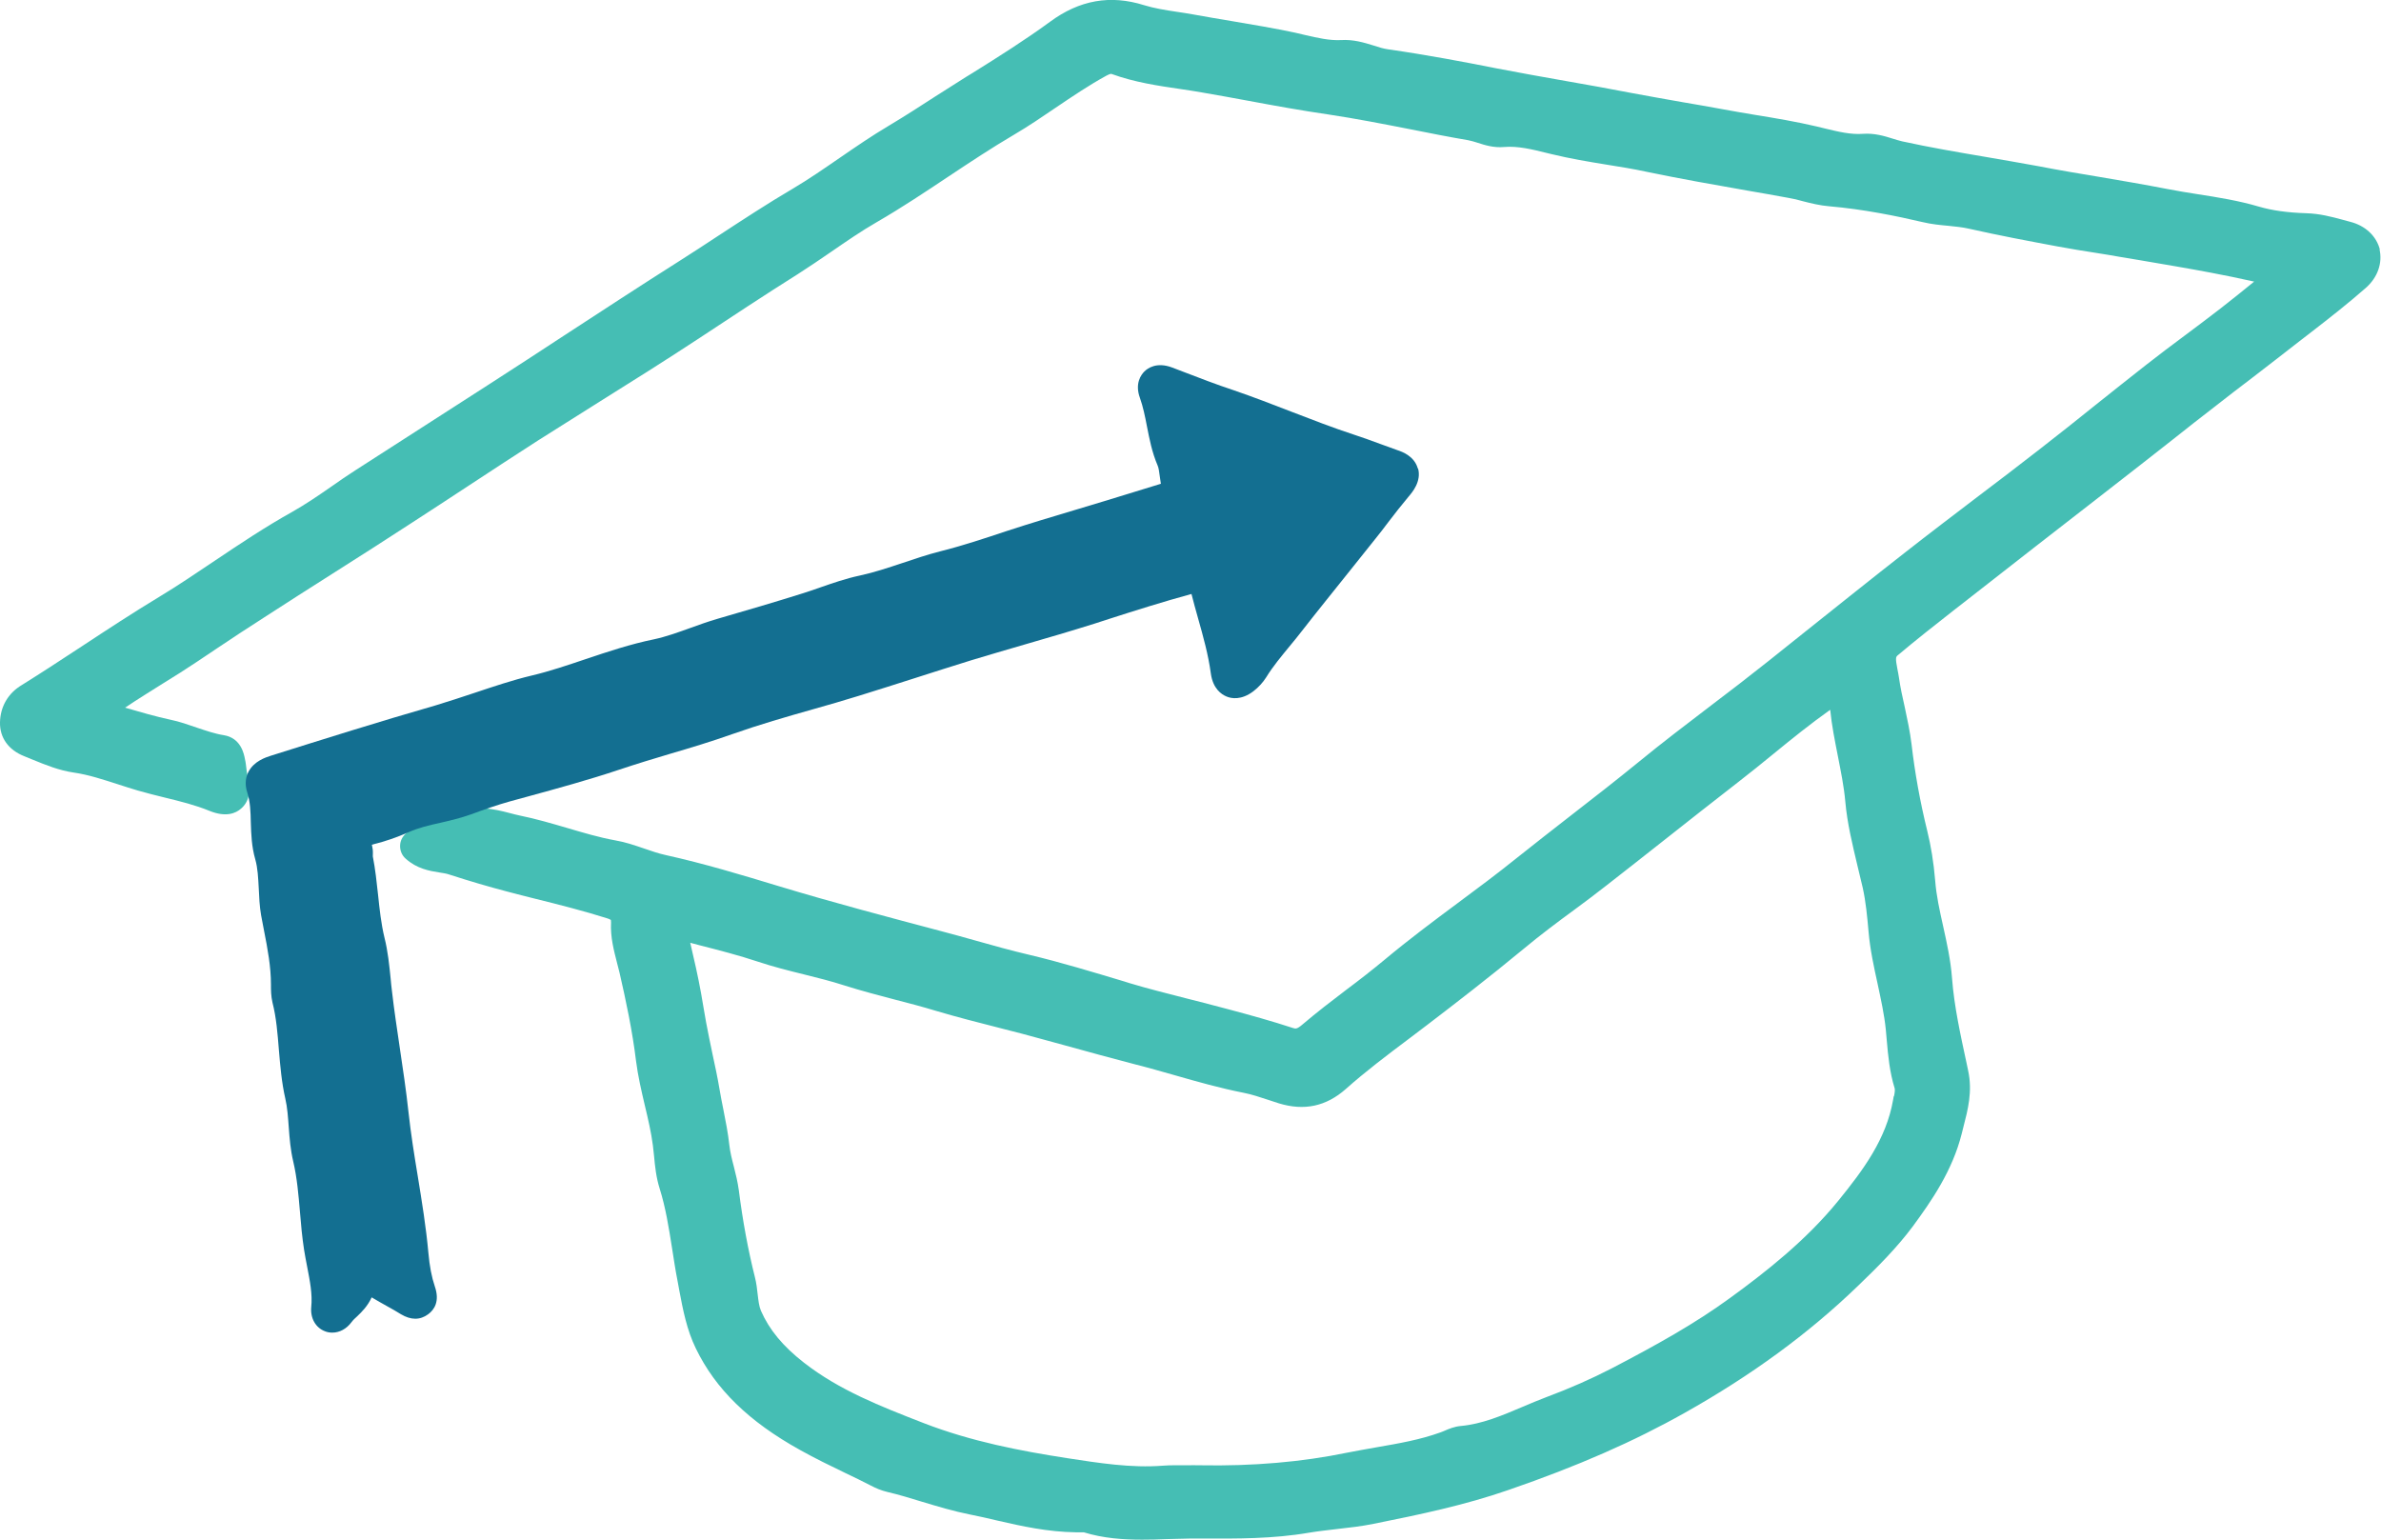 <?xml version="1.0" encoding="UTF-8"?>
<svg id="Layer_2" xmlns="http://www.w3.org/2000/svg" viewBox="0 0 122.94 79.54">
  <defs>
    <style>
      .cls-1 {
        fill: #45beb4;
      }

      .cls-2 {
        fill: #136f91;
      }
    </style>
  </defs>
  <g id="Layer_1-2" data-name="Layer_1">
    <path class="cls-1" d="M122.89,12.92c-.17-.72-.75-1.27-1.55-1.47l-.37-.1c-.59-.16-1.2-.32-1.89-.34-.96-.03-1.76-.14-2.44-.34-1.05-.31-2.12-.48-3.15-.64-.53-.08-1.05-.17-1.58-.27-1.18-.23-2.36-.43-3.54-.63-1.02-.17-2.05-.34-3.07-.54-.93-.17-1.86-.33-2.79-.49-1.41-.24-2.88-.49-4.29-.8-.17-.04-.33-.09-.49-.14-.44-.14-.95-.29-1.53-.25-.63.05-1.29-.11-1.99-.28l-.41-.1c-1.07-.25-2.14-.43-3.19-.6-.58-.1-1.15-.19-1.72-.3-.66-.12-1.33-.24-1.99-.35-.89-.16-1.78-.31-2.67-.48-1.13-.22-2.26-.42-3.4-.62-1.19-.21-2.37-.42-3.56-.65-1.66-.33-3.62-.7-5.58-.98-.24-.03-.5-.11-.77-.2-.49-.15-1.04-.32-1.68-.28-.59.03-1.2-.11-1.85-.26-.17-.04-.34-.08-.51-.12-1.09-.23-2.2-.42-3.28-.6-.66-.11-1.31-.22-1.97-.34-.29-.05-.58-.1-.87-.14-.6-.09-1.16-.18-1.68-.34-1.75-.55-3.34-.27-4.87.86-1.27.93-2.65,1.8-3.98,2.63l-.36.22c-.52.33-1.04.66-1.56.99-.8.52-1.61,1.04-2.43,1.53-.86.51-1.69,1.08-2.49,1.63-.8.55-1.62,1.12-2.45,1.61-1.31.77-2.59,1.61-3.83,2.42-.68.45-1.36.89-2.05,1.33-1.99,1.26-3.96,2.55-5.94,3.84-1.29.85-2.59,1.69-3.89,2.53-1.08.7-2.17,1.39-3.25,2.09-1.21.78-2.43,1.56-3.64,2.34-.41.26-.81.54-1.21.82-.69.48-1.35.93-2.04,1.32-1.38.77-2.7,1.65-3.98,2.51-.94.63-1.91,1.29-2.89,1.88-1.34.81-2.67,1.68-3.96,2.53-1.04.68-2.07,1.36-3.13,2.02C.42,35.79.02,36.48,0,37.29c-.02.8.44,1.44,1.26,1.76l.44.18c.66.27,1.35.55,2.1.66.77.11,1.52.36,2.3.61.34.11.68.22,1.02.32.46.13.92.25,1.38.36.82.2,1.59.39,2.32.69.84.34,1.35.13,1.63-.12.42-.36.53-.94.33-1.7-.03-.13-.05-.26-.06-.39-.02-.14-.03-.29-.07-.45-.05-.28-.21-1.11-1.1-1.25-.45-.07-.91-.23-1.39-.39-.44-.15-.88-.31-1.37-.41-.78-.17-1.54-.39-2.33-.62.65-.44,1.32-.85,1.97-1.26.59-.36,1.17-.73,1.74-1.11l1-.67c.82-.55,1.64-1.09,2.47-1.62,1.17-.76,2.35-1.51,3.53-2.26,1.37-.87,2.74-1.74,4.1-2.63.99-.64,1.98-1.29,2.97-1.94,1.17-.77,2.35-1.54,3.53-2.3,1.07-.68,2.14-1.35,3.22-2.03,1.65-1.03,3.35-2.1,5.01-3.19,1.73-1.14,3.45-2.28,5.2-3.38.58-.37,1.15-.76,1.72-1.15.8-.55,1.55-1.07,2.35-1.53,1.28-.74,2.51-1.56,3.71-2.36,1.1-.73,2.23-1.48,3.37-2.15.75-.44,1.47-.93,2.16-1.4.89-.6,1.73-1.17,2.63-1.66.19-.1.24-.09.26-.08,1.18.43,2.4.61,3.57.78.36.05.71.11,1.07.17.82.14,1.64.29,2.45.44,1.34.25,2.72.5,4.1.7,1.4.21,2.83.49,4.21.76,1,.2,2.01.4,3.01.57.16.03.32.08.48.13.37.12.83.27,1.38.22.69-.06,1.44.12,2.16.3l.29.07c.95.23,1.9.39,2.83.54.69.11,1.38.22,2.07.37,1.73.36,3.49.67,5.2.97.71.12,1.43.25,2.14.38.24.04.49.1.73.17.43.11.88.22,1.35.26,1.77.15,3.52.51,4.84.82.46.11.9.15,1.33.19.37.04.72.07,1.06.15,1.51.34,3.04.63,4.6.92.66.12,1.31.23,1.97.33.4.06.8.13,1.2.2l1.08.18c1.22.21,2.43.41,3.64.64.74.14,1.47.29,2.23.46-.59.48-1.16.94-1.74,1.39-.61.47-1.23.94-1.85,1.4-.67.5-1.34,1-2,1.52-.87.68-1.73,1.37-2.6,2.06-.94.76-1.89,1.51-2.84,2.25-1.09.85-2.19,1.69-3.29,2.52-1.23.94-2.46,1.87-3.67,2.82-1.73,1.35-3.45,2.73-5.17,4.1l-1.94,1.55c-.98.78-1.97,1.54-2.96,2.29-1.23.94-2.51,1.91-3.74,2.92-1.14.93-2.32,1.85-3.47,2.74-.95.74-1.9,1.48-2.84,2.23-.97.78-2,1.55-3,2.29-1.25.93-2.55,1.9-3.77,2.92-.65.54-1.33,1.07-2,1.57-.75.57-1.52,1.16-2.26,1.79-.29.25-.36.22-.49.18-1.1-.36-2.22-.67-3.31-.96l-.38-.1c-.61-.16-1.21-.32-1.82-.47-.97-.25-1.98-.5-2.94-.79l-.25-.08c-1.61-.48-3.27-.99-4.92-1.38-.94-.22-1.87-.48-2.79-.74-.58-.16-1.17-.33-1.79-.49-2.75-.73-5.6-1.48-8.37-2.32-1.88-.57-3.83-1.16-5.82-1.6-.37-.08-.74-.21-1.12-.34-.47-.16-.96-.33-1.49-.42-.83-.15-1.63-.39-2.48-.64-.79-.23-1.6-.47-2.44-.64-.18-.04-.35-.08-.53-.13-.81-.21-1.81-.46-2.89.1-.24.13-.54.21-.86.29-.47.12-.99.27-1.5.59-.23.15-.38.39-.4.66-.02.27.08.54.29.72.58.52,1.23.63,1.74.71.18.03.35.05.52.11,1.05.34,2.01.62,2.92.86.52.14,1.04.27,1.56.4,1.21.3,2.47.62,3.67,1,.13.04.17.08.18.08,0,0,.01.04.01.13-.04.76.15,1.46.31,2.09.04.17.09.34.13.51.33,1.44.66,2.99.85,4.55.1.79.28,1.55.45,2.28.17.71.33,1.39.42,2.08.02.18.04.36.06.54.05.55.11,1.12.29,1.69.31.99.47,2,.64,3.08.09.56.17,1.12.28,1.67l.09.49c.19,1.01.39,2.06.86,3.02,1.02,2.1,2.73,3.77,5.38,5.24.77.43,1.57.82,2.34,1.19.44.21.88.42,1.32.65.25.13.52.25.86.33.6.14,1.18.32,1.77.5.8.24,1.62.49,2.48.66.47.09.93.2,1.4.31,1.3.3,2.62.59,4.08.61h.15c.08,0,.21,0,.25,0,1.01.31,2.02.38,3.01.38.43,0,.86-.01,1.29-.03.42-.01.85-.02,1.27-.03h.54c1.8.01,3.66.02,5.52-.3.47-.08.96-.13,1.45-.19.62-.07,1.26-.14,1.89-.27,2.4-.48,4.73-.97,6.97-1.75,3.57-1.23,6.46-2.5,9.09-3.98,3.45-1.94,6.38-4.08,8.95-6.56,1.02-.98,2-1.96,2.82-3.06.97-1.32,2.05-2.88,2.53-4.79l.09-.36c.22-.85.48-1.82.24-2.91l-.08-.38c-.31-1.44-.64-2.93-.75-4.38-.07-.94-.27-1.83-.46-2.69-.18-.81-.35-1.57-.41-2.35-.08-.96-.22-1.8-.41-2.57-.37-1.5-.64-3-.81-4.47-.08-.66-.22-1.3-.35-1.91-.12-.53-.23-1.03-.3-1.53-.02-.14-.05-.29-.08-.44-.11-.57-.08-.62,0-.7.96-.81,1.97-1.6,2.95-2.37l.4-.31c1.26-.99,2.53-1.98,3.79-2.96l2.82-2.19c.87-.68,1.75-1.36,2.62-2.04l1.62-1.27c.72-.57,1.44-1.14,2.17-1.7.65-.51,1.3-1.01,1.96-1.51.81-.63,1.63-1.25,2.44-1.89l.61-.47c.93-.72,1.89-1.47,2.8-2.27.62-.54.88-1.3.71-2.01ZM97.78,56.6l-.03.18c-.35,2.03-1.54,3.63-2.84,5.23-1.66,2.04-3.75,3.68-5.58,5.01-1.81,1.32-3.76,2.41-6.14,3.65-1.01.52-2.11,1.01-3.37,1.48-.4.15-.8.32-1.2.49-1.08.46-2.1.89-3.19.99-.34.03-.62.15-.85.25-.06.03-.13.05-.2.08-1.05.38-2.14.57-3.3.77-.51.09-1.02.18-1.53.28-2.32.48-4.86.7-7.57.65-.28-.01-.49,0-.71,0-.45,0-.83-.01-1.22.02-1.64.13-3.33-.14-4.96-.39-2.38-.37-4.92-.85-7.4-1.81-2.24-.87-4.36-1.7-6.18-3.12-1.09-.85-1.79-1.7-2.22-2.68-.1-.24-.13-.52-.17-.86-.03-.26-.06-.56-.14-.87-.35-1.39-.63-2.9-.83-4.48-.06-.44-.16-.85-.26-1.24-.1-.38-.19-.74-.23-1.1-.07-.63-.19-1.24-.31-1.84-.07-.35-.14-.7-.2-1.06-.1-.6-.23-1.2-.36-1.8-.06-.29-.12-.58-.18-.87-.11-.52-.2-1.04-.29-1.57l-.12-.7c-.16-.89-.36-1.76-.56-2.61l.45.12c1.02.26,2.07.53,3.06.86.78.26,1.58.46,2.35.65.72.18,1.41.35,2.09.57.88.28,1.77.51,2.64.74.7.18,1.39.36,2.08.57,1.11.33,2.25.62,3.35.9.72.18,1.44.37,2.16.57l1.21.33c1.2.33,2.39.66,3.59.97.68.17,1.36.37,2.04.56,1.15.33,2.35.67,3.57.91.41.08.82.22,1.25.36.18.06.36.12.55.18,1.31.4,2.44.16,3.46-.74,1.02-.91,2.15-1.76,3.24-2.58l.95-.72c1.39-1.06,3.22-2.47,5.02-3.96.83-.69,1.71-1.35,2.57-1.98.57-.42,1.13-.84,1.69-1.28.98-.76,1.95-1.53,2.93-2.3,1.28-1.01,2.56-2.02,3.85-3.02.62-.48,1.24-.98,1.85-1.48.94-.77,1.91-1.55,2.91-2.26.08.81.24,1.59.39,2.36.16.82.32,1.59.39,2.38.1,1.13.37,2.22.62,3.28.09.39.19.78.28,1.17.16.72.23,1.48.3,2.26.08.94.28,1.84.47,2.71.17.8.34,1.56.42,2.34l.05.56c.07.81.15,1.65.41,2.49.02.08,0,.25-.04.42Z"/>
    <path class="cls-2" d="M73.21,24.2c-.18-.66-.83-.88-1.04-.95-.31-.11-.61-.22-.91-.33-.45-.17-.91-.33-1.36-.48-1.07-.35-2.15-.77-3.19-1.17-.98-.38-1.99-.77-3.01-1.12-.88-.29-1.76-.63-2.62-.96l-.55-.21c-.81-.31-1.28.04-1.44.2-.16.16-.51.61-.23,1.37.16.45.26.94.36,1.46.13.66.26,1.34.55,2.02.06.13.08.33.11.54.02.13.04.27.06.41-.55.17-1.11.34-1.66.51l-1.24.38c-.52.16-1.04.31-1.56.47-1.14.34-2.31.69-3.47,1.07-1.14.38-2.31.77-3.47,1.06-.67.17-1.31.39-1.94.6-.75.25-1.47.49-2.21.65-.71.15-1.4.39-2.06.62-.29.1-.57.2-.86.29-1.46.46-2.93.89-4.45,1.33-.47.14-.93.3-1.39.47-.64.23-1.25.45-1.86.58-1.22.25-2.39.64-3.52,1.02-.95.32-1.86.63-2.79.85-1.01.24-2.01.58-2.97.9-.66.22-1.33.44-1.99.64-2.92.84-5.81,1.75-8.51,2.6-.28.09-.87.28-1.16.83-.12.23-.22.6-.06,1.08.15.46.17.99.18,1.54.02.61.04,1.24.23,1.9.13.46.15.96.18,1.5.02.45.04.91.12,1.38.05.27.1.53.15.79.19.96.36,1.87.36,2.8,0,.28,0,.59.08.93.2.78.26,1.59.33,2.45.07.82.14,1.66.33,2.5.11.47.14.97.18,1.49.04.57.09,1.17.23,1.76.2.85.27,1.71.35,2.63.05.63.11,1.28.21,1.93.05.29.1.59.16.88.14.73.28,1.41.21,2.09-.05.57.23,1.06.71,1.24.12.05.25.07.38.07.37,0,.73-.19.99-.54.08-.11.19-.21.29-.3.23-.22.54-.52.75-.98.28.17.56.32.84.48.22.12.43.24.67.39.52.31.99.31,1.41,0,.31-.23.61-.66.34-1.44-.16-.47-.27-1.04-.33-1.72-.12-1.34-.34-2.68-.55-3.97-.18-1.09-.36-2.21-.48-3.32-.12-1.12-.29-2.24-.45-3.32-.14-.96-.29-1.93-.4-2.9-.03-.22-.05-.44-.07-.66-.07-.69-.14-1.41-.32-2.12-.17-.71-.25-1.44-.33-2.21-.07-.65-.14-1.31-.27-1.98,0-.12.02-.3-.03-.5,0-.04-.02-.07-.02-.1.02,0,.06-.02.1-.03.57-.14,1.16-.34,1.8-.62.51-.23,1.07-.36,1.66-.49.51-.12,1.03-.24,1.56-.43.65-.24,1.33-.48,2.01-.67l.88-.24c1.57-.43,3.19-.87,4.77-1.4.87-.29,1.75-.56,2.63-.82,1.06-.31,2.15-.64,3.22-1.02,1.36-.48,2.78-.89,4.16-1.28.79-.22,1.57-.45,2.35-.69.95-.29,1.9-.6,2.85-.9.99-.32,1.98-.63,2.97-.94.9-.27,1.81-.54,2.71-.8,1.22-.35,2.44-.71,3.65-1.09l.74-.24c1.37-.44,2.79-.89,4.26-1.29.1.41.22.82.33,1.22.28.99.54,1.92.67,2.89.11.78.54,1.07.8,1.18.25.11.77.21,1.4-.27.26-.2.49-.45.66-.72.35-.57.78-1.08,1.23-1.63.21-.25.42-.51.62-.77.81-1.04,1.64-2.06,2.46-3.09l1.35-1.69c.21-.26.42-.53.62-.8.35-.46.71-.92,1.08-1.36.18-.21.66-.77.48-1.44Z"/>
  </g>
</svg>